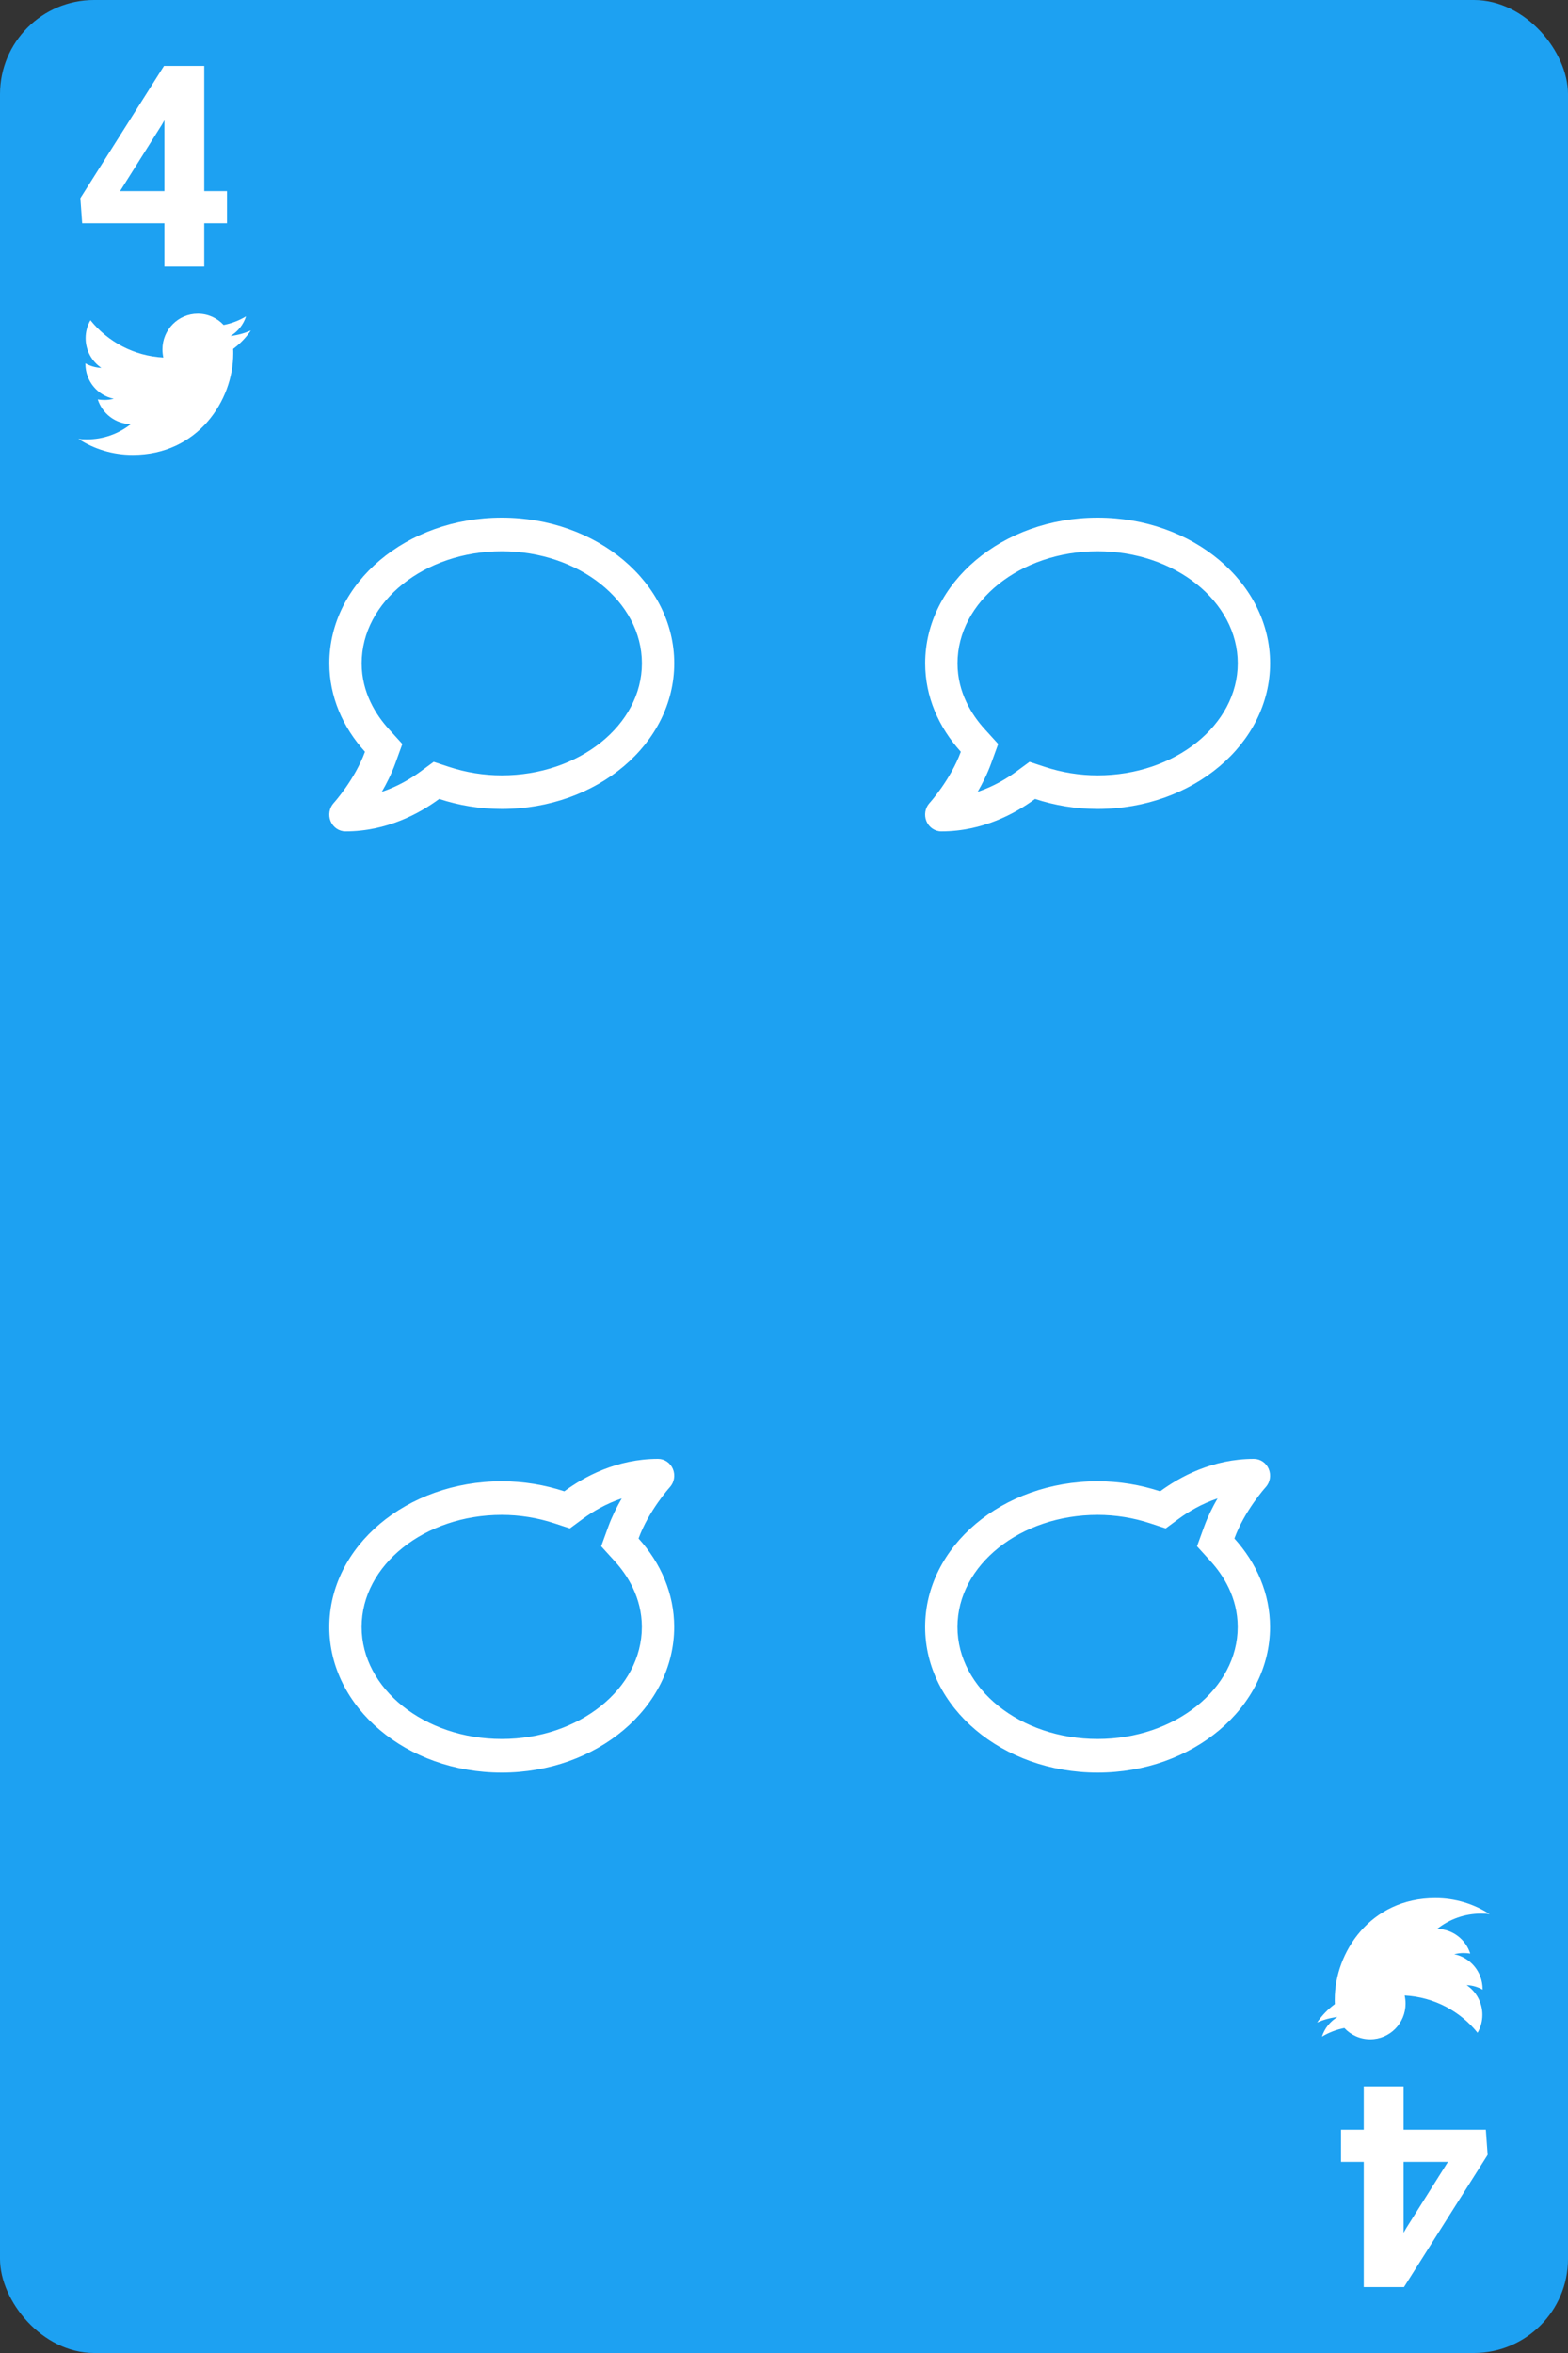 <svg width="100" height="150" viewBox="0 0 100 150" fill="none" xmlns="http://www.w3.org/2000/svg">
<rect x="0" y="0" width="100" height="150" fill="#333333" stroke="none"/>
<rect width="100" height="150" rx="6" fill="#1DA1F2"/>
<path d="M13.026 12.184H14.476V14.231H13.026V17H10.486V14.231H5.239L5.125 12.632L10.46 4.203H13.026V12.184ZM7.656 12.184H10.486V7.666L10.319 7.956L7.656 12.184Z" fill="white"/>
<path d="M14.869 22.243C14.876 22.341 14.876 22.44 14.876 22.538C14.876 25.541 12.608 29 8.462 29C7.185 29 5.998 28.627 5 27.98C5.181 28.002 5.356 28.009 5.544 28.009C6.598 28.009 7.569 27.65 8.343 27.038C7.352 27.017 6.522 26.363 6.235 25.463C6.375 25.484 6.515 25.498 6.661 25.498C6.864 25.498 7.066 25.47 7.254 25.421C6.221 25.21 5.447 24.296 5.447 23.192V23.164C5.747 23.333 6.096 23.438 6.466 23.452C5.858 23.044 5.461 22.348 5.461 21.561C5.461 21.139 5.572 20.752 5.768 20.415C6.878 21.793 8.546 22.693 10.416 22.791C10.381 22.623 10.36 22.447 10.36 22.271C10.36 21.02 11.366 20 12.615 20C13.264 20 13.85 20.274 14.262 20.717C14.772 20.619 15.26 20.429 15.693 20.169C15.525 20.696 15.169 21.139 14.702 21.42C15.155 21.371 15.595 21.244 16 21.069C15.693 21.519 15.309 21.919 14.869 22.243V22.243Z" fill="white"/>
<path d="M86.974 137.816L85.524 137.816L85.524 135.769L86.974 135.769L86.974 133L89.514 133L89.514 135.769L94.761 135.769L94.875 137.368L89.54 145.797L86.974 145.797L86.974 137.816ZM92.344 137.816L89.514 137.816L89.514 142.334L89.681 142.044L92.344 137.816Z" fill="white"/>
<path d="M85.131 127.757C85.124 127.659 85.124 127.56 85.124 127.462C85.124 124.459 87.392 121 91.538 121C92.815 121 94.002 121.373 95 122.02C94.819 121.998 94.644 121.991 94.456 121.991C93.402 121.991 92.431 122.35 91.657 122.962C92.648 122.983 93.478 123.637 93.765 124.537C93.625 124.516 93.485 124.502 93.339 124.502C93.136 124.502 92.934 124.53 92.746 124.579C93.778 124.79 94.553 125.704 94.553 126.808L94.553 126.836C94.253 126.667 93.904 126.562 93.534 126.548C94.141 126.955 94.539 127.652 94.539 128.439C94.539 128.861 94.428 129.248 94.232 129.585C93.123 128.207 91.454 127.307 89.584 127.209C89.619 127.377 89.64 127.553 89.64 127.729C89.64 128.98 88.635 130 87.385 130C86.736 130 86.15 129.726 85.738 129.283C85.228 129.381 84.74 129.571 84.307 129.831C84.475 129.304 84.831 128.861 85.298 128.58C84.844 128.629 84.405 128.755 84 128.931C84.307 128.481 84.691 128.08 85.131 127.757V127.757Z" fill="white"/>
<path d="M32.001 33C25.926 33 21.003 37.156 21.003 42.286C21.003 44.411 21.858 46.357 23.276 47.924C22.636 49.683 21.304 51.174 21.282 51.192C20.999 51.505 20.921 51.96 21.084 52.353C21.248 52.745 21.622 53 22.034 53C24.676 53 26.76 51.853 28.01 50.933C29.252 51.339 30.592 51.571 32.001 51.571C38.076 51.571 43 47.415 43 42.286C43 37.156 38.076 33 32.001 33ZM32.001 49.429C30.854 49.429 29.72 49.245 28.633 48.888L27.658 48.567L26.82 49.183C26.206 49.634 25.364 50.138 24.35 50.478C24.663 49.938 24.968 49.33 25.205 48.683L25.66 47.429L24.775 46.455C23.997 45.594 23.065 44.17 23.065 42.286C23.065 38.348 27.073 35.143 32.001 35.143C36.929 35.143 40.938 38.348 40.938 42.286C40.938 46.223 36.929 49.429 32.001 49.429Z" fill="white"/>
<path d="M31.999 113C38.074 113 42.997 108.844 42.997 103.714C42.997 101.589 42.142 99.643 40.724 98.076C41.364 96.317 42.696 94.826 42.718 94.808C43.001 94.496 43.079 94.04 42.916 93.647C42.752 93.254 42.379 93 41.966 93C39.324 93 37.24 94.147 35.99 95.067C34.748 94.661 33.408 94.429 31.999 94.429C25.924 94.429 21 98.585 21 103.714C21 108.844 25.924 113 31.999 113ZM31.999 96.571C33.146 96.571 34.28 96.754 35.367 97.112L36.342 97.433L37.18 96.817C37.794 96.366 38.636 95.862 39.65 95.522C39.337 96.062 39.032 96.67 38.795 97.317L38.34 98.571L39.225 99.545C40.003 100.406 40.935 101.83 40.935 103.714C40.935 107.652 36.926 110.857 31.999 110.857C27.071 110.857 23.062 107.652 23.062 103.714C23.062 99.777 27.071 96.571 31.999 96.571Z" fill="white"/>
<path d="M70.001 33C63.926 33 59.003 37.156 59.003 42.286C59.003 44.411 59.858 46.357 61.276 47.924C60.636 49.683 59.304 51.174 59.282 51.192C58.999 51.505 58.921 51.96 59.084 52.353C59.248 52.745 59.621 53 60.034 53C62.676 53 64.76 51.853 66.01 50.933C67.252 51.339 68.592 51.571 70.001 51.571C76.076 51.571 81 47.415 81 42.286C81 37.156 76.076 33 70.001 33ZM70.001 49.429C68.854 49.429 67.72 49.245 66.633 48.888L65.658 48.567L64.82 49.183C64.206 49.634 63.364 50.138 62.35 50.478C62.663 49.938 62.968 49.33 63.205 48.683L63.66 47.429L62.775 46.455C61.997 45.594 61.065 44.17 61.065 42.286C61.065 38.348 65.073 35.143 70.001 35.143C74.929 35.143 78.938 38.348 78.938 42.286C78.938 46.223 74.929 49.429 70.001 49.429Z" fill="white"/>
<path d="M69.999 113C76.074 113 80.997 108.844 80.997 103.714C80.997 101.589 80.142 99.643 78.724 98.076C79.365 96.317 80.696 94.826 80.718 94.808C81.001 94.496 81.079 94.04 80.915 93.647C80.752 93.254 80.379 93 79.966 93C77.324 93 75.24 94.147 73.99 95.067C72.748 94.661 71.408 94.429 69.999 94.429C63.924 94.429 59 98.585 59 103.714C59 108.844 63.924 113 69.999 113ZM69.999 96.571C71.146 96.571 72.28 96.754 73.367 97.112L74.342 97.433L75.18 96.817C75.794 96.366 76.636 95.862 77.65 95.522C77.337 96.062 77.032 96.67 76.795 97.317L76.34 98.571L77.225 99.545C78.003 100.406 78.935 101.83 78.935 103.714C78.935 107.652 74.926 110.857 69.999 110.857C65.071 110.857 61.062 107.652 61.062 103.714C61.062 99.777 65.071 96.571 69.999 96.571Z" fill="white"/>
</svg>
